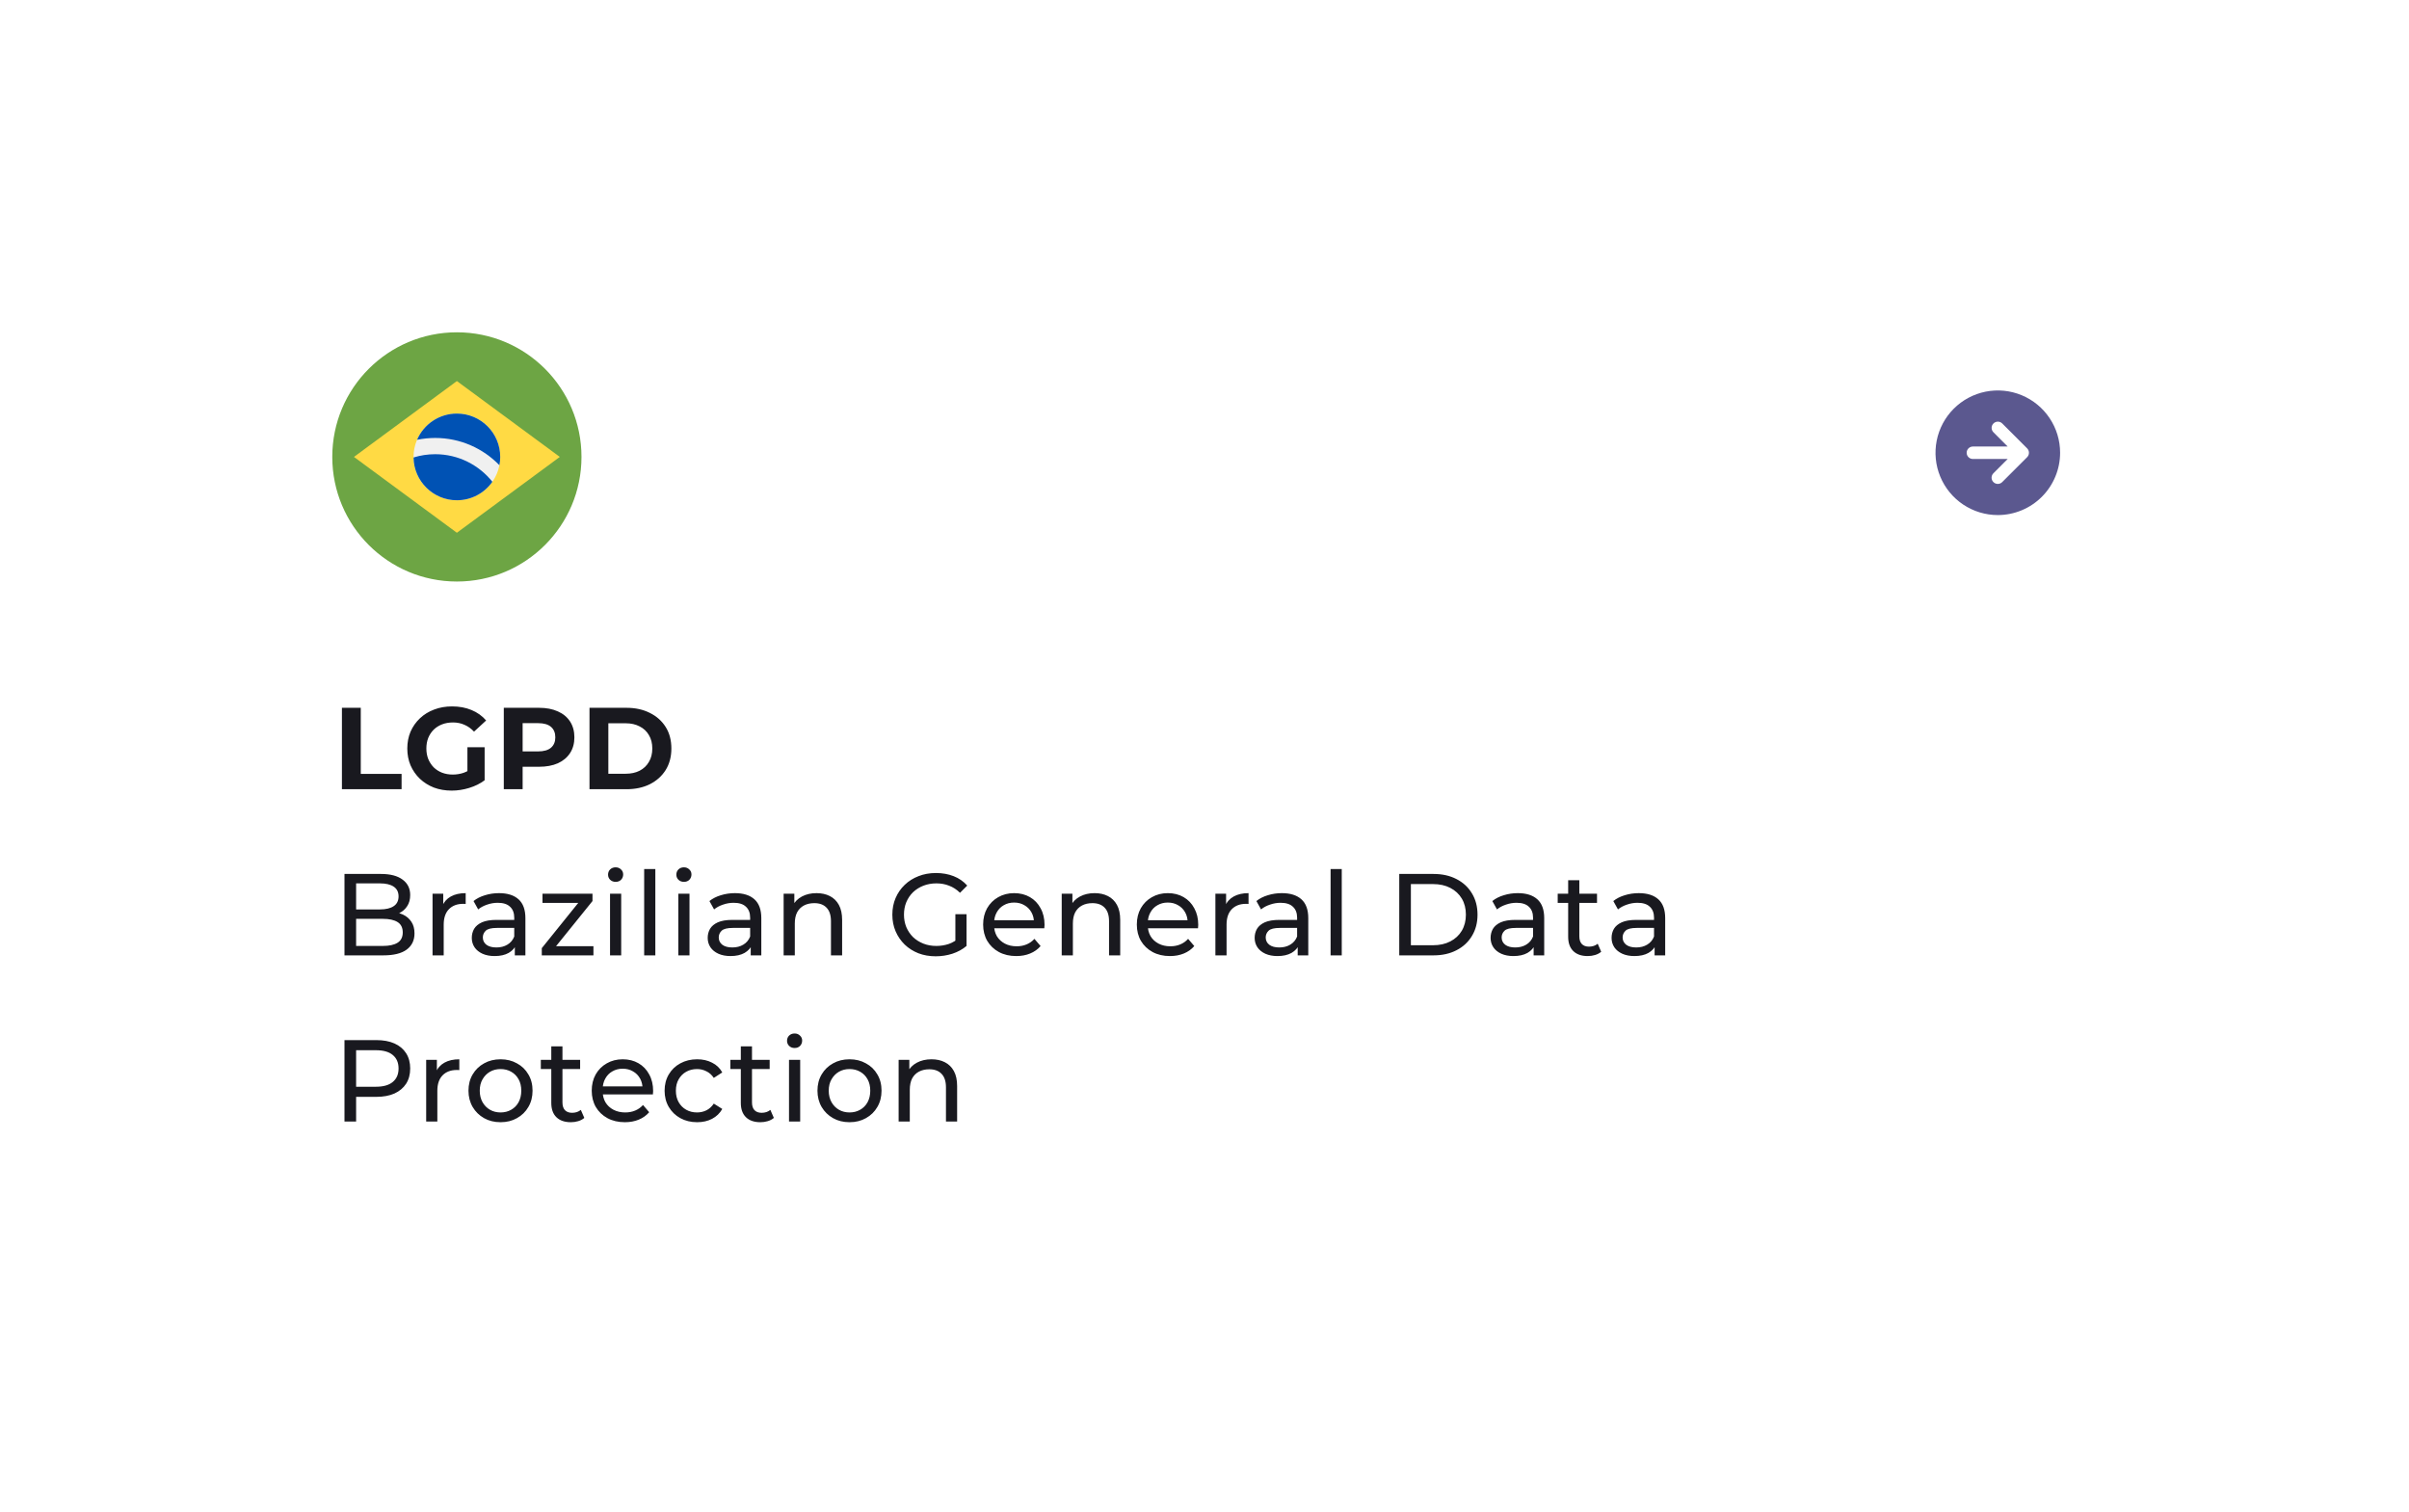 <svg width="290" height="182" viewBox="0 0 290 182" fill="none" xmlns="http://www.w3.org/2000/svg">
<g filter="url(#filter0_dd_4189_12441)">
<rect x="20" y="20" width="248" height="140" rx="10" fill="white"/>
</g>
<path d="M41.162 95V85.2H43.43V93.152H48.344V95H41.162ZM54.379 95.168C53.605 95.168 52.891 95.047 52.237 94.804C51.593 94.552 51.029 94.197 50.543 93.74C50.067 93.283 49.694 92.746 49.423 92.13C49.162 91.514 49.031 90.837 49.031 90.1C49.031 89.363 49.162 88.686 49.423 88.07C49.694 87.454 50.072 86.917 50.557 86.46C51.042 86.003 51.612 85.653 52.265 85.41C52.919 85.158 53.637 85.032 54.421 85.032C55.289 85.032 56.069 85.177 56.759 85.466C57.459 85.755 58.047 86.175 58.523 86.726L57.067 88.07C56.712 87.697 56.325 87.421 55.905 87.244C55.485 87.057 55.028 86.964 54.533 86.964C54.057 86.964 53.623 87.039 53.231 87.188C52.839 87.337 52.498 87.552 52.209 87.832C51.929 88.112 51.71 88.443 51.551 88.826C51.402 89.209 51.327 89.633 51.327 90.1C51.327 90.557 51.402 90.977 51.551 91.36C51.71 91.743 51.929 92.079 52.209 92.368C52.498 92.648 52.834 92.863 53.217 93.012C53.609 93.161 54.038 93.236 54.505 93.236C54.953 93.236 55.387 93.166 55.807 93.026C56.236 92.877 56.652 92.629 57.053 92.284L58.341 93.922C57.809 94.323 57.188 94.631 56.479 94.846C55.779 95.061 55.079 95.168 54.379 95.168ZM56.269 93.628V89.946H58.341V93.922L56.269 93.628ZM60.648 95V85.2H64.89C65.767 85.2 66.523 85.345 67.158 85.634C67.793 85.914 68.283 86.32 68.628 86.852C68.973 87.384 69.146 88.019 69.146 88.756C69.146 89.484 68.973 90.114 68.628 90.646C68.283 91.178 67.793 91.589 67.158 91.878C66.523 92.158 65.767 92.298 64.89 92.298H61.908L62.916 91.276V95H60.648ZM62.916 91.528L61.908 90.45H64.764C65.464 90.45 65.987 90.301 66.332 90.002C66.677 89.703 66.85 89.288 66.85 88.756C66.85 88.215 66.677 87.795 66.332 87.496C65.987 87.197 65.464 87.048 64.764 87.048H61.908L62.916 85.97V91.528ZM70.965 95V85.2H75.417C76.481 85.2 77.419 85.405 78.231 85.816C79.043 86.217 79.678 86.782 80.135 87.51C80.593 88.238 80.821 89.101 80.821 90.1C80.821 91.089 80.593 91.953 80.135 92.69C79.678 93.418 79.043 93.987 78.231 94.398C77.419 94.799 76.481 95 75.417 95H70.965ZM73.233 93.138H75.305C75.959 93.138 76.523 93.017 76.999 92.774C77.484 92.522 77.858 92.167 78.119 91.71C78.39 91.253 78.525 90.716 78.525 90.1C78.525 89.475 78.39 88.938 78.119 88.49C77.858 88.033 77.484 87.683 76.999 87.44C76.523 87.188 75.959 87.062 75.305 87.062H73.233V93.138ZM41.47 115V105.2H45.866C46.995 105.2 47.863 105.429 48.47 105.886C49.077 106.334 49.38 106.95 49.38 107.734C49.38 108.266 49.259 108.714 49.016 109.078C48.783 109.442 48.465 109.722 48.064 109.918C47.663 110.114 47.229 110.212 46.762 110.212L47.014 109.792C47.574 109.792 48.069 109.89 48.498 110.086C48.927 110.282 49.268 110.571 49.52 110.954C49.772 111.327 49.898 111.794 49.898 112.354C49.898 113.194 49.581 113.847 48.946 114.314C48.321 114.771 47.387 115 46.146 115H41.47ZM42.87 113.866H46.09C46.865 113.866 47.457 113.735 47.868 113.474C48.279 113.213 48.484 112.802 48.484 112.242C48.484 111.673 48.279 111.257 47.868 110.996C47.457 110.735 46.865 110.604 46.09 110.604H42.744V109.47H45.74C46.449 109.47 47 109.339 47.392 109.078C47.784 108.817 47.98 108.425 47.98 107.902C47.98 107.379 47.784 106.987 47.392 106.726C47 106.465 46.449 106.334 45.74 106.334H42.87V113.866ZM52.07 115V107.58H53.358V109.596L53.232 109.092C53.437 108.579 53.782 108.187 54.268 107.916C54.753 107.645 55.35 107.51 56.06 107.51V108.812C56.004 108.803 55.948 108.798 55.892 108.798C55.845 108.798 55.798 108.798 55.752 108.798C55.033 108.798 54.464 109.013 54.044 109.442C53.624 109.871 53.414 110.492 53.414 111.304V115H52.07ZM61.975 115V113.432L61.905 113.138V110.464C61.905 109.895 61.737 109.456 61.401 109.148C61.075 108.831 60.58 108.672 59.917 108.672C59.479 108.672 59.049 108.747 58.629 108.896C58.209 109.036 57.855 109.227 57.565 109.47L57.005 108.462C57.388 108.154 57.845 107.921 58.377 107.762C58.919 107.594 59.483 107.51 60.071 107.51C61.089 107.51 61.873 107.757 62.423 108.252C62.974 108.747 63.249 109.503 63.249 110.52V115H61.975ZM59.539 115.084C58.989 115.084 58.503 114.991 58.083 114.804C57.673 114.617 57.355 114.361 57.131 114.034C56.907 113.698 56.795 113.32 56.795 112.9C56.795 112.499 56.889 112.135 57.075 111.808C57.271 111.481 57.584 111.22 58.013 111.024C58.452 110.828 59.04 110.73 59.777 110.73H62.129V111.696H59.833C59.161 111.696 58.709 111.808 58.475 112.032C58.242 112.256 58.125 112.527 58.125 112.844C58.125 113.208 58.27 113.502 58.559 113.726C58.849 113.941 59.25 114.048 59.763 114.048C60.267 114.048 60.706 113.936 61.079 113.712C61.462 113.488 61.737 113.161 61.905 112.732L62.171 113.656C61.994 114.095 61.681 114.445 61.233 114.706C60.785 114.958 60.221 115.084 59.539 115.084ZM65.222 115V114.132L69.983 108.224L70.249 108.686H65.306V107.58H71.326V108.462L66.567 114.356L66.258 113.894H71.439V115H65.222ZM73.437 115V107.58H74.781V115H73.437ZM74.109 106.152C73.848 106.152 73.629 106.068 73.451 105.9C73.283 105.732 73.199 105.527 73.199 105.284C73.199 105.032 73.283 104.822 73.451 104.654C73.629 104.486 73.848 104.402 74.109 104.402C74.371 104.402 74.585 104.486 74.753 104.654C74.931 104.813 75.019 105.013 75.019 105.256C75.019 105.508 74.935 105.723 74.767 105.9C74.599 106.068 74.38 106.152 74.109 106.152ZM77.547 115V104.612H78.891V115H77.547ZM81.658 115V107.58H83.002V115H81.658ZM82.33 106.152C82.068 106.152 81.849 106.068 81.672 105.9C81.504 105.732 81.42 105.527 81.42 105.284C81.42 105.032 81.504 104.822 81.672 104.654C81.849 104.486 82.068 104.402 82.33 104.402C82.591 104.402 82.806 104.486 82.974 104.654C83.151 104.813 83.24 105.013 83.24 105.256C83.24 105.508 83.156 105.723 82.988 105.9C82.82 106.068 82.6 106.152 82.33 106.152ZM90.374 115V113.432L90.304 113.138V110.464C90.304 109.895 90.136 109.456 89.8 109.148C89.473 108.831 88.978 108.672 88.316 108.672C87.877 108.672 87.448 108.747 87.028 108.896C86.608 109.036 86.253 109.227 85.964 109.47L85.404 108.462C85.786 108.154 86.244 107.921 86.776 107.762C87.317 107.594 87.882 107.51 88.47 107.51C89.487 107.51 90.271 107.757 90.822 108.252C91.372 108.747 91.648 109.503 91.648 110.52V115H90.374ZM87.938 115.084C87.387 115.084 86.902 114.991 86.482 114.804C86.071 114.617 85.754 114.361 85.53 114.034C85.306 113.698 85.194 113.32 85.194 112.9C85.194 112.499 85.287 112.135 85.474 111.808C85.67 111.481 85.982 111.22 86.412 111.024C86.85 110.828 87.438 110.73 88.176 110.73H90.528V111.696H88.232C87.56 111.696 87.107 111.808 86.874 112.032C86.64 112.256 86.524 112.527 86.524 112.844C86.524 113.208 86.668 113.502 86.958 113.726C87.247 113.941 87.648 114.048 88.162 114.048C88.666 114.048 89.104 113.936 89.478 113.712C89.86 113.488 90.136 113.161 90.304 112.732L90.57 113.656C90.392 114.095 90.08 114.445 89.632 114.706C89.184 114.958 88.619 115.084 87.938 115.084ZM98.297 107.51C98.904 107.51 99.436 107.627 99.893 107.86C100.36 108.093 100.724 108.448 100.985 108.924C101.246 109.4 101.377 110.002 101.377 110.73V115H100.033V110.884C100.033 110.165 99.856 109.624 99.501 109.26C99.156 108.896 98.666 108.714 98.031 108.714C97.555 108.714 97.14 108.807 96.785 108.994C96.43 109.181 96.155 109.456 95.959 109.82C95.772 110.184 95.679 110.637 95.679 111.178V115H94.335V107.58H95.623V109.582L95.413 109.05C95.656 108.565 96.029 108.187 96.533 107.916C97.037 107.645 97.625 107.51 98.297 107.51ZM112.644 115.112C111.888 115.112 111.193 114.991 110.558 114.748C109.923 114.496 109.373 114.146 108.906 113.698C108.439 113.241 108.075 112.709 107.814 112.102C107.553 111.495 107.422 110.828 107.422 110.1C107.422 109.372 107.553 108.705 107.814 108.098C108.075 107.491 108.439 106.964 108.906 106.516C109.382 106.059 109.937 105.709 110.572 105.466C111.207 105.214 111.907 105.088 112.672 105.088C113.447 105.088 114.156 105.214 114.8 105.466C115.444 105.718 115.99 106.096 116.438 106.6L115.57 107.468C115.169 107.076 114.73 106.791 114.254 106.614C113.787 106.427 113.279 106.334 112.728 106.334C112.168 106.334 111.645 106.427 111.16 106.614C110.684 106.801 110.269 107.062 109.914 107.398C109.569 107.734 109.298 108.135 109.102 108.602C108.915 109.059 108.822 109.559 108.822 110.1C108.822 110.632 108.915 111.131 109.102 111.598C109.298 112.055 109.569 112.457 109.914 112.802C110.269 113.138 110.684 113.399 111.16 113.586C111.636 113.773 112.154 113.866 112.714 113.866C113.237 113.866 113.736 113.787 114.212 113.628C114.697 113.46 115.145 113.185 115.556 112.802L116.354 113.866C115.869 114.277 115.299 114.589 114.646 114.804C114.002 115.009 113.335 115.112 112.644 115.112ZM115.01 113.684V110.044H116.354V113.866L115.01 113.684ZM122.342 115.084C121.549 115.084 120.849 114.921 120.242 114.594C119.645 114.267 119.178 113.819 118.842 113.25C118.516 112.681 118.352 112.027 118.352 111.29C118.352 110.553 118.511 109.899 118.828 109.33C119.155 108.761 119.598 108.317 120.158 108C120.728 107.673 121.367 107.51 122.076 107.51C122.795 107.51 123.43 107.669 123.98 107.986C124.531 108.303 124.96 108.751 125.268 109.33C125.586 109.899 125.744 110.567 125.744 111.332C125.744 111.388 125.74 111.453 125.73 111.528C125.73 111.603 125.726 111.673 125.716 111.738H119.402V110.772H125.016L124.47 111.108C124.48 110.632 124.382 110.207 124.176 109.834C123.971 109.461 123.686 109.171 123.322 108.966C122.968 108.751 122.552 108.644 122.076 108.644C121.61 108.644 121.194 108.751 120.83 108.966C120.466 109.171 120.182 109.465 119.976 109.848C119.771 110.221 119.668 110.651 119.668 111.136V111.36C119.668 111.855 119.78 112.298 120.004 112.69C120.238 113.073 120.56 113.371 120.97 113.586C121.381 113.801 121.852 113.908 122.384 113.908C122.823 113.908 123.22 113.833 123.574 113.684C123.938 113.535 124.256 113.311 124.526 113.012L125.268 113.88C124.932 114.272 124.512 114.571 124.008 114.776C123.514 114.981 122.958 115.084 122.342 115.084ZM131.773 107.51C132.379 107.51 132.911 107.627 133.369 107.86C133.835 108.093 134.199 108.448 134.461 108.924C134.722 109.4 134.853 110.002 134.853 110.73V115H133.509V110.884C133.509 110.165 133.331 109.624 132.977 109.26C132.631 108.896 132.141 108.714 131.507 108.714C131.031 108.714 130.615 108.807 130.261 108.994C129.906 109.181 129.631 109.456 129.435 109.82C129.248 110.184 129.155 110.637 129.155 111.178V115H127.811V107.58H129.099V109.582L128.889 109.05C129.131 108.565 129.505 108.187 130.009 107.916C130.513 107.645 131.101 107.51 131.773 107.51ZM140.844 115.084C140.051 115.084 139.351 114.921 138.744 114.594C138.147 114.267 137.68 113.819 137.344 113.25C137.017 112.681 136.854 112.027 136.854 111.29C136.854 110.553 137.013 109.899 137.33 109.33C137.657 108.761 138.1 108.317 138.66 108C139.229 107.673 139.869 107.51 140.578 107.51C141.297 107.51 141.931 107.669 142.482 107.986C143.033 108.303 143.462 108.751 143.77 109.33C144.087 109.899 144.246 110.567 144.246 111.332C144.246 111.388 144.241 111.453 144.232 111.528C144.232 111.603 144.227 111.673 144.218 111.738H137.904V110.772H143.518L142.972 111.108C142.981 110.632 142.883 110.207 142.678 109.834C142.473 109.461 142.188 109.171 141.824 108.966C141.469 108.751 141.054 108.644 140.578 108.644C140.111 108.644 139.696 108.751 139.332 108.966C138.968 109.171 138.683 109.465 138.478 109.848C138.273 110.221 138.17 110.651 138.17 111.136V111.36C138.17 111.855 138.282 112.298 138.506 112.69C138.739 113.073 139.061 113.371 139.472 113.586C139.883 113.801 140.354 113.908 140.886 113.908C141.325 113.908 141.721 113.833 142.076 113.684C142.44 113.535 142.757 113.311 143.028 113.012L143.77 113.88C143.434 114.272 143.014 114.571 142.51 114.776C142.015 114.981 141.46 115.084 140.844 115.084ZM146.312 115V107.58H147.6V109.596L147.474 109.092C147.68 108.579 148.025 108.187 148.51 107.916C148.996 107.645 149.593 107.51 150.302 107.51V108.812C150.246 108.803 150.19 108.798 150.134 108.798C150.088 108.798 150.041 108.798 149.994 108.798C149.276 108.798 148.706 109.013 148.286 109.442C147.866 109.871 147.656 110.492 147.656 111.304V115H146.312ZM156.218 115V113.432L156.148 113.138V110.464C156.148 109.895 155.98 109.456 155.644 109.148C155.317 108.831 154.823 108.672 154.16 108.672C153.721 108.672 153.292 108.747 152.872 108.896C152.452 109.036 152.097 109.227 151.808 109.47L151.248 108.462C151.631 108.154 152.088 107.921 152.62 107.762C153.161 107.594 153.726 107.51 154.314 107.51C155.331 107.51 156.115 107.757 156.666 108.252C157.217 108.747 157.492 109.503 157.492 110.52V115H156.218ZM153.782 115.084C153.231 115.084 152.746 114.991 152.326 114.804C151.915 114.617 151.598 114.361 151.374 114.034C151.15 113.698 151.038 113.32 151.038 112.9C151.038 112.499 151.131 112.135 151.318 111.808C151.514 111.481 151.827 111.22 152.256 111.024C152.695 110.828 153.283 110.73 154.02 110.73H156.372V111.696H154.076C153.404 111.696 152.951 111.808 152.718 112.032C152.485 112.256 152.368 112.527 152.368 112.844C152.368 113.208 152.513 113.502 152.802 113.726C153.091 113.941 153.493 114.048 154.006 114.048C154.51 114.048 154.949 113.936 155.322 113.712C155.705 113.488 155.98 113.161 156.148 112.732L156.414 113.656C156.237 114.095 155.924 114.445 155.476 114.706C155.028 114.958 154.463 115.084 153.782 115.084ZM160.179 115V104.612H161.523V115H160.179ZM168.445 115V105.2H172.575C173.62 105.2 174.54 105.405 175.333 105.816C176.136 106.227 176.756 106.801 177.195 107.538C177.643 108.275 177.867 109.129 177.867 110.1C177.867 111.071 177.643 111.925 177.195 112.662C176.756 113.399 176.136 113.973 175.333 114.384C174.54 114.795 173.62 115 172.575 115H168.445ZM169.845 113.782H172.491C173.303 113.782 174.003 113.628 174.591 113.32C175.188 113.012 175.65 112.583 175.977 112.032C176.304 111.472 176.467 110.828 176.467 110.1C176.467 109.363 176.304 108.719 175.977 108.168C175.65 107.617 175.188 107.188 174.591 106.88C174.003 106.572 173.303 106.418 172.491 106.418H169.845V113.782ZM184.621 115V113.432L184.551 113.138V110.464C184.551 109.895 184.383 109.456 184.047 109.148C183.721 108.831 183.226 108.672 182.563 108.672C182.125 108.672 181.695 108.747 181.275 108.896C180.855 109.036 180.501 109.227 180.211 109.47L179.651 108.462C180.034 108.154 180.491 107.921 181.023 107.762C181.565 107.594 182.129 107.51 182.717 107.51C183.735 107.51 184.519 107.757 185.069 108.252C185.62 108.747 185.895 109.503 185.895 110.52V115H184.621ZM182.185 115.084C181.635 115.084 181.149 114.991 180.729 114.804C180.319 114.617 180.001 114.361 179.777 114.034C179.553 113.698 179.441 113.32 179.441 112.9C179.441 112.499 179.535 112.135 179.721 111.808C179.917 111.481 180.23 111.22 180.659 111.024C181.098 110.828 181.686 110.73 182.423 110.73H184.775V111.696H182.479C181.807 111.696 181.355 111.808 181.121 112.032C180.888 112.256 180.771 112.527 180.771 112.844C180.771 113.208 180.916 113.502 181.205 113.726C181.495 113.941 181.896 114.048 182.409 114.048C182.913 114.048 183.352 113.936 183.725 113.712C184.108 113.488 184.383 113.161 184.551 112.732L184.817 113.656C184.64 114.095 184.327 114.445 183.879 114.706C183.431 114.958 182.867 115.084 182.185 115.084ZM191.131 115.084C190.384 115.084 189.805 114.883 189.395 114.482C188.984 114.081 188.779 113.507 188.779 112.76V105.956H190.123V112.704C190.123 113.105 190.221 113.413 190.417 113.628C190.622 113.843 190.911 113.95 191.285 113.95C191.705 113.95 192.055 113.833 192.335 113.6L192.755 114.566C192.549 114.743 192.302 114.874 192.013 114.958C191.733 115.042 191.439 115.084 191.131 115.084ZM187.519 108.686V107.58H192.251V108.686H187.519ZM199.185 115V113.432L199.115 113.138V110.464C199.115 109.895 198.947 109.456 198.611 109.148C198.285 108.831 197.79 108.672 197.127 108.672C196.689 108.672 196.259 108.747 195.839 108.896C195.419 109.036 195.065 109.227 194.775 109.47L194.215 108.462C194.598 108.154 195.055 107.921 195.587 107.762C196.129 107.594 196.693 107.51 197.281 107.51C198.299 107.51 199.083 107.757 199.633 108.252C200.184 108.747 200.459 109.503 200.459 110.52V115H199.185ZM196.749 115.084C196.199 115.084 195.713 114.991 195.293 114.804C194.883 114.617 194.565 114.361 194.341 114.034C194.117 113.698 194.005 113.32 194.005 112.9C194.005 112.499 194.099 112.135 194.285 111.808C194.481 111.481 194.794 111.22 195.223 111.024C195.662 110.828 196.25 110.73 196.987 110.73H199.339V111.696H197.043C196.371 111.696 195.919 111.808 195.685 112.032C195.452 112.256 195.335 112.527 195.335 112.844C195.335 113.208 195.48 113.502 195.769 113.726C196.059 113.941 196.46 114.048 196.973 114.048C197.477 114.048 197.916 113.936 198.289 113.712C198.672 113.488 198.947 113.161 199.115 112.732L199.381 113.656C199.204 114.095 198.891 114.445 198.443 114.706C197.995 114.958 197.431 115.084 196.749 115.084ZM41.47 135V125.2H45.292C46.151 125.2 46.883 125.335 47.49 125.606C48.097 125.877 48.563 126.269 48.89 126.782C49.217 127.295 49.38 127.907 49.38 128.616C49.38 129.325 49.217 129.937 48.89 130.45C48.563 130.954 48.097 131.346 47.49 131.626C46.883 131.897 46.151 132.032 45.292 132.032H42.24L42.87 131.374V135H41.47ZM42.87 131.514L42.24 130.814H45.25C46.146 130.814 46.823 130.623 47.28 130.24C47.747 129.857 47.98 129.316 47.98 128.616C47.98 127.916 47.747 127.375 47.28 126.992C46.823 126.609 46.146 126.418 45.25 126.418H42.24L42.87 125.718V131.514ZM51.304 135V127.58H52.592V129.596L52.466 129.092C52.671 128.579 53.017 128.187 53.502 127.916C53.987 127.645 54.585 127.51 55.294 127.51V128.812C55.238 128.803 55.182 128.798 55.126 128.798C55.079 128.798 55.033 128.798 54.986 128.798C54.267 128.798 53.698 129.013 53.278 129.442C52.858 129.871 52.648 130.492 52.648 131.304V135H51.304ZM60.26 135.084C59.514 135.084 58.851 134.921 58.272 134.594C57.694 134.267 57.236 133.819 56.9 133.25C56.564 132.671 56.396 132.018 56.396 131.29C56.396 130.553 56.564 129.899 56.9 129.33C57.236 128.761 57.694 128.317 58.272 128C58.851 127.673 59.514 127.51 60.26 127.51C60.998 127.51 61.656 127.673 62.234 128C62.822 128.317 63.279 128.761 63.606 129.33C63.942 129.89 64.11 130.543 64.11 131.29C64.11 132.027 63.942 132.681 63.606 133.25C63.279 133.819 62.822 134.267 62.234 134.594C61.656 134.921 60.998 135.084 60.26 135.084ZM60.26 133.908C60.736 133.908 61.161 133.801 61.534 133.586C61.917 133.371 62.215 133.068 62.43 132.676C62.645 132.275 62.752 131.813 62.752 131.29C62.752 130.758 62.645 130.301 62.43 129.918C62.215 129.526 61.917 129.223 61.534 129.008C61.161 128.793 60.736 128.686 60.26 128.686C59.784 128.686 59.359 128.793 58.986 129.008C58.613 129.223 58.314 129.526 58.09 129.918C57.866 130.301 57.754 130.758 57.754 131.29C57.754 131.813 57.866 132.275 58.09 132.676C58.314 133.068 58.613 133.371 58.986 133.586C59.359 133.801 59.784 133.908 60.26 133.908ZM68.717 135.084C67.97 135.084 67.392 134.883 66.981 134.482C66.57 134.081 66.365 133.507 66.365 132.76V125.956H67.709V132.704C67.709 133.105 67.807 133.413 68.003 133.628C68.208 133.843 68.498 133.95 68.871 133.95C69.291 133.95 69.641 133.833 69.921 133.6L70.341 134.566C70.136 134.743 69.888 134.874 69.599 134.958C69.319 135.042 69.025 135.084 68.717 135.084ZM65.105 128.686V127.58H69.837V128.686H65.105ZM75.224 135.084C74.43 135.084 73.73 134.921 73.124 134.594C72.526 134.267 72.06 133.819 71.724 133.25C71.397 132.681 71.234 132.027 71.234 131.29C71.234 130.553 71.392 129.899 71.71 129.33C72.036 128.761 72.48 128.317 73.04 128C73.609 127.673 74.248 127.51 74.958 127.51C75.676 127.51 76.311 127.669 76.862 127.986C77.412 128.303 77.842 128.751 78.15 129.33C78.467 129.899 78.626 130.567 78.626 131.332C78.626 131.388 78.621 131.453 78.612 131.528C78.612 131.603 78.607 131.673 78.598 131.738H72.284V130.772H77.898L77.352 131.108C77.361 130.632 77.263 130.207 77.058 129.834C76.852 129.461 76.568 129.171 76.204 128.966C75.849 128.751 75.434 128.644 74.958 128.644C74.491 128.644 74.076 128.751 73.712 128.966C73.348 129.171 73.063 129.465 72.858 129.848C72.652 130.221 72.55 130.651 72.55 131.136V131.36C72.55 131.855 72.662 132.298 72.886 132.69C73.119 133.073 73.441 133.371 73.852 133.586C74.262 133.801 74.734 133.908 75.266 133.908C75.704 133.908 76.101 133.833 76.456 133.684C76.82 133.535 77.137 133.311 77.408 133.012L78.15 133.88C77.814 134.272 77.394 134.571 76.89 134.776C76.395 134.981 75.84 135.084 75.224 135.084ZM83.926 135.084C83.17 135.084 82.493 134.921 81.896 134.594C81.308 134.267 80.846 133.819 80.51 133.25C80.174 132.681 80.006 132.027 80.006 131.29C80.006 130.553 80.174 129.899 80.51 129.33C80.846 128.761 81.308 128.317 81.896 128C82.493 127.673 83.17 127.51 83.926 127.51C84.598 127.51 85.195 127.645 85.718 127.916C86.25 128.177 86.661 128.569 86.95 129.092L85.928 129.75C85.685 129.386 85.387 129.12 85.032 128.952C84.687 128.775 84.313 128.686 83.912 128.686C83.427 128.686 82.993 128.793 82.61 129.008C82.227 129.223 81.924 129.526 81.7 129.918C81.476 130.301 81.364 130.758 81.364 131.29C81.364 131.822 81.476 132.284 81.7 132.676C81.924 133.068 82.227 133.371 82.61 133.586C82.993 133.801 83.427 133.908 83.912 133.908C84.313 133.908 84.687 133.824 85.032 133.656C85.387 133.479 85.685 133.208 85.928 132.844L86.95 133.488C86.661 134.001 86.25 134.398 85.718 134.678C85.195 134.949 84.598 135.084 83.926 135.084ZM91.534 135.084C90.787 135.084 90.208 134.883 89.798 134.482C89.387 134.081 89.182 133.507 89.182 132.76V125.956H90.526V132.704C90.526 133.105 90.624 133.413 90.82 133.628C91.025 133.843 91.314 133.95 91.688 133.95C92.108 133.95 92.458 133.833 92.738 133.6L93.158 134.566C92.952 134.743 92.705 134.874 92.416 134.958C92.136 135.042 91.842 135.084 91.534 135.084ZM87.922 128.686V127.58H92.654V128.686H87.922ZM94.983 135V127.58H96.327V135H94.983ZM95.655 126.152C95.393 126.152 95.174 126.068 94.997 125.9C94.829 125.732 94.745 125.527 94.745 125.284C94.745 125.032 94.829 124.822 94.997 124.654C95.174 124.486 95.393 124.402 95.655 124.402C95.916 124.402 96.131 124.486 96.299 124.654C96.476 124.813 96.565 125.013 96.565 125.256C96.565 125.508 96.481 125.723 96.313 125.9C96.145 126.068 95.925 126.152 95.655 126.152ZM102.271 135.084C101.524 135.084 100.861 134.921 100.283 134.594C99.704 134.267 99.247 133.819 98.911 133.25C98.575 132.671 98.407 132.018 98.407 131.29C98.407 130.553 98.575 129.899 98.911 129.33C99.247 128.761 99.704 128.317 100.283 128C100.861 127.673 101.524 127.51 102.271 127.51C103.008 127.51 103.666 127.673 104.245 128C104.833 128.317 105.29 128.761 105.617 129.33C105.953 129.89 106.121 130.543 106.121 131.29C106.121 132.027 105.953 132.681 105.617 133.25C105.29 133.819 104.833 134.267 104.245 134.594C103.666 134.921 103.008 135.084 102.271 135.084ZM102.271 133.908C102.747 133.908 103.171 133.801 103.545 133.586C103.927 133.371 104.226 133.068 104.441 132.676C104.655 132.275 104.763 131.813 104.763 131.29C104.763 130.758 104.655 130.301 104.441 129.918C104.226 129.526 103.927 129.223 103.545 129.008C103.171 128.793 102.747 128.686 102.271 128.686C101.795 128.686 101.37 128.793 100.997 129.008C100.623 129.223 100.325 129.526 100.101 129.918C99.877 130.301 99.765 130.758 99.765 131.29C99.765 131.813 99.877 132.275 100.101 132.676C100.325 133.068 100.623 133.371 100.997 133.586C101.37 133.801 101.795 133.908 102.271 133.908ZM112.141 127.51C112.748 127.51 113.28 127.627 113.737 127.86C114.204 128.093 114.568 128.448 114.829 128.924C115.091 129.4 115.221 130.002 115.221 130.73V135H113.877V130.884C113.877 130.165 113.7 129.624 113.345 129.26C113 128.896 112.51 128.714 111.875 128.714C111.399 128.714 110.984 128.807 110.629 128.994C110.275 129.181 109.999 129.456 109.803 129.82C109.617 130.184 109.523 130.637 109.523 131.178V135H108.179V127.58H109.467V129.582L109.257 129.05C109.5 128.565 109.873 128.187 110.377 127.916C110.881 127.645 111.469 127.51 112.141 127.51Z" fill="#19191F"/>
<path d="M55 70C63.284 70 70 63.284 70 55C70 46.716 63.284 40 55 40C46.716 40 40 46.716 40 55C40 63.284 46.716 70 55 70Z" fill="#6DA544"/>
<path d="M55 45.869L67.391 55L55 64.13L42.609 55L55 45.869Z" fill="#FFDA44"/>
<path d="M55 60.218C57.882 60.218 60.217 57.882 60.217 55.001C60.217 52.119 57.882 49.783 55 49.783C52.118 49.783 49.783 52.119 49.783 55.001C49.783 57.882 52.118 60.218 55 60.218Z" fill="#F0F0F0"/>
<path d="M52.391 54.674C51.484 54.674 50.608 54.812 49.784 55.068C49.821 57.918 52.141 60.217 55 60.217C56.768 60.217 58.329 59.337 59.273 57.993C57.658 55.971 55.173 54.674 52.391 54.674Z" fill="#0052B4"/>
<path d="M60.121 56C60.184 55.676 60.217 55.343 60.217 55.001C60.217 52.119 57.882 49.783 55 49.783C52.85 49.783 51.004 51.084 50.206 52.941C50.912 52.795 51.643 52.718 52.391 52.718C55.422 52.718 58.163 53.978 60.121 56Z" fill="#0052B4"/>
<path d="M248 54.5C248 53.017 247.56 51.567 246.736 50.333C245.912 49.1 244.741 48.139 243.37 47.571C242 47.003 240.492 46.855 239.037 47.144C237.582 47.434 236.246 48.148 235.197 49.197C234.148 50.246 233.434 51.582 233.144 53.037C232.855 54.492 233.003 56 233.571 57.37C234.139 58.741 235.1 59.912 236.333 60.736C237.567 61.56 239.017 62 240.5 62C242.488 61.998 244.395 61.207 245.801 59.801C247.207 58.395 247.998 56.488 248 54.5ZM239.97 58.03C239.9 57.961 239.845 57.878 239.807 57.787C239.769 57.696 239.75 57.599 239.75 57.5C239.75 57.401 239.769 57.304 239.807 57.213C239.845 57.122 239.9 57.039 239.97 56.97L241.689 55.25H237.5C237.301 55.25 237.11 55.171 236.97 55.03C236.829 54.89 236.75 54.699 236.75 54.5C236.75 54.301 236.829 54.11 236.97 53.97C237.11 53.829 237.301 53.75 237.5 53.75H241.689L239.97 52.03C239.831 51.889 239.754 51.699 239.755 51.501C239.756 51.304 239.835 51.114 239.975 50.974C240.114 50.835 240.304 50.756 240.501 50.755C240.699 50.754 240.889 50.831 241.03 50.97L244.03 53.969C244.17 54.111 244.249 54.301 244.249 54.5C244.249 54.699 244.17 54.889 244.03 55.031L241.03 58.03C240.961 58.1 240.878 58.155 240.787 58.193C240.696 58.231 240.598 58.25 240.5 58.25C240.402 58.25 240.304 58.231 240.213 58.193C240.122 58.155 240.039 58.1 239.97 58.03Z" fill="#5B588F"/>
<defs>
<filter id="filter0_dd_4189_12441" x="0" y="0" width="290" height="182" filterUnits="userSpaceOnUse" color-interpolation-filters="sRGB">
<feFlood flood-opacity="0" result="BackgroundImageFix"/>
<feColorMatrix in="SourceAlpha" type="matrix" values="0 0 0 0 0 0 0 0 0 0 0 0 0 0 0 0 0 0 127 0" result="hardAlpha"/>
<feMorphology radius="2" operator="dilate" in="SourceAlpha" result="effect1_dropShadow_4189_12441"/>
<feOffset dx="4" dy="4"/>
<feGaussianBlur stdDeviation="8"/>
<feComposite in2="hardAlpha" operator="out"/>
<feColorMatrix type="matrix" values="0 0 0 0 1 0 0 0 0 1 0 0 0 0 1 0 0 0 0.25 0"/>
<feBlend mode="normal" in2="BackgroundImageFix" result="effect1_dropShadow_4189_12441"/>
<feColorMatrix in="SourceAlpha" type="matrix" values="0 0 0 0 0 0 0 0 0 0 0 0 0 0 0 0 0 0 127 0" result="hardAlpha"/>
<feOffset dx="-4" dy="-4"/>
<feGaussianBlur stdDeviation="8"/>
<feComposite in2="hardAlpha" operator="out"/>
<feColorMatrix type="matrix" values="0 0 0 0 1 0 0 0 0 1 0 0 0 0 1 0 0 0 0.25 0"/>
<feBlend mode="normal" in2="effect1_dropShadow_4189_12441" result="effect2_dropShadow_4189_12441"/>
<feBlend mode="normal" in="SourceGraphic" in2="effect2_dropShadow_4189_12441" result="shape"/>
</filter>
</defs>
</svg>
